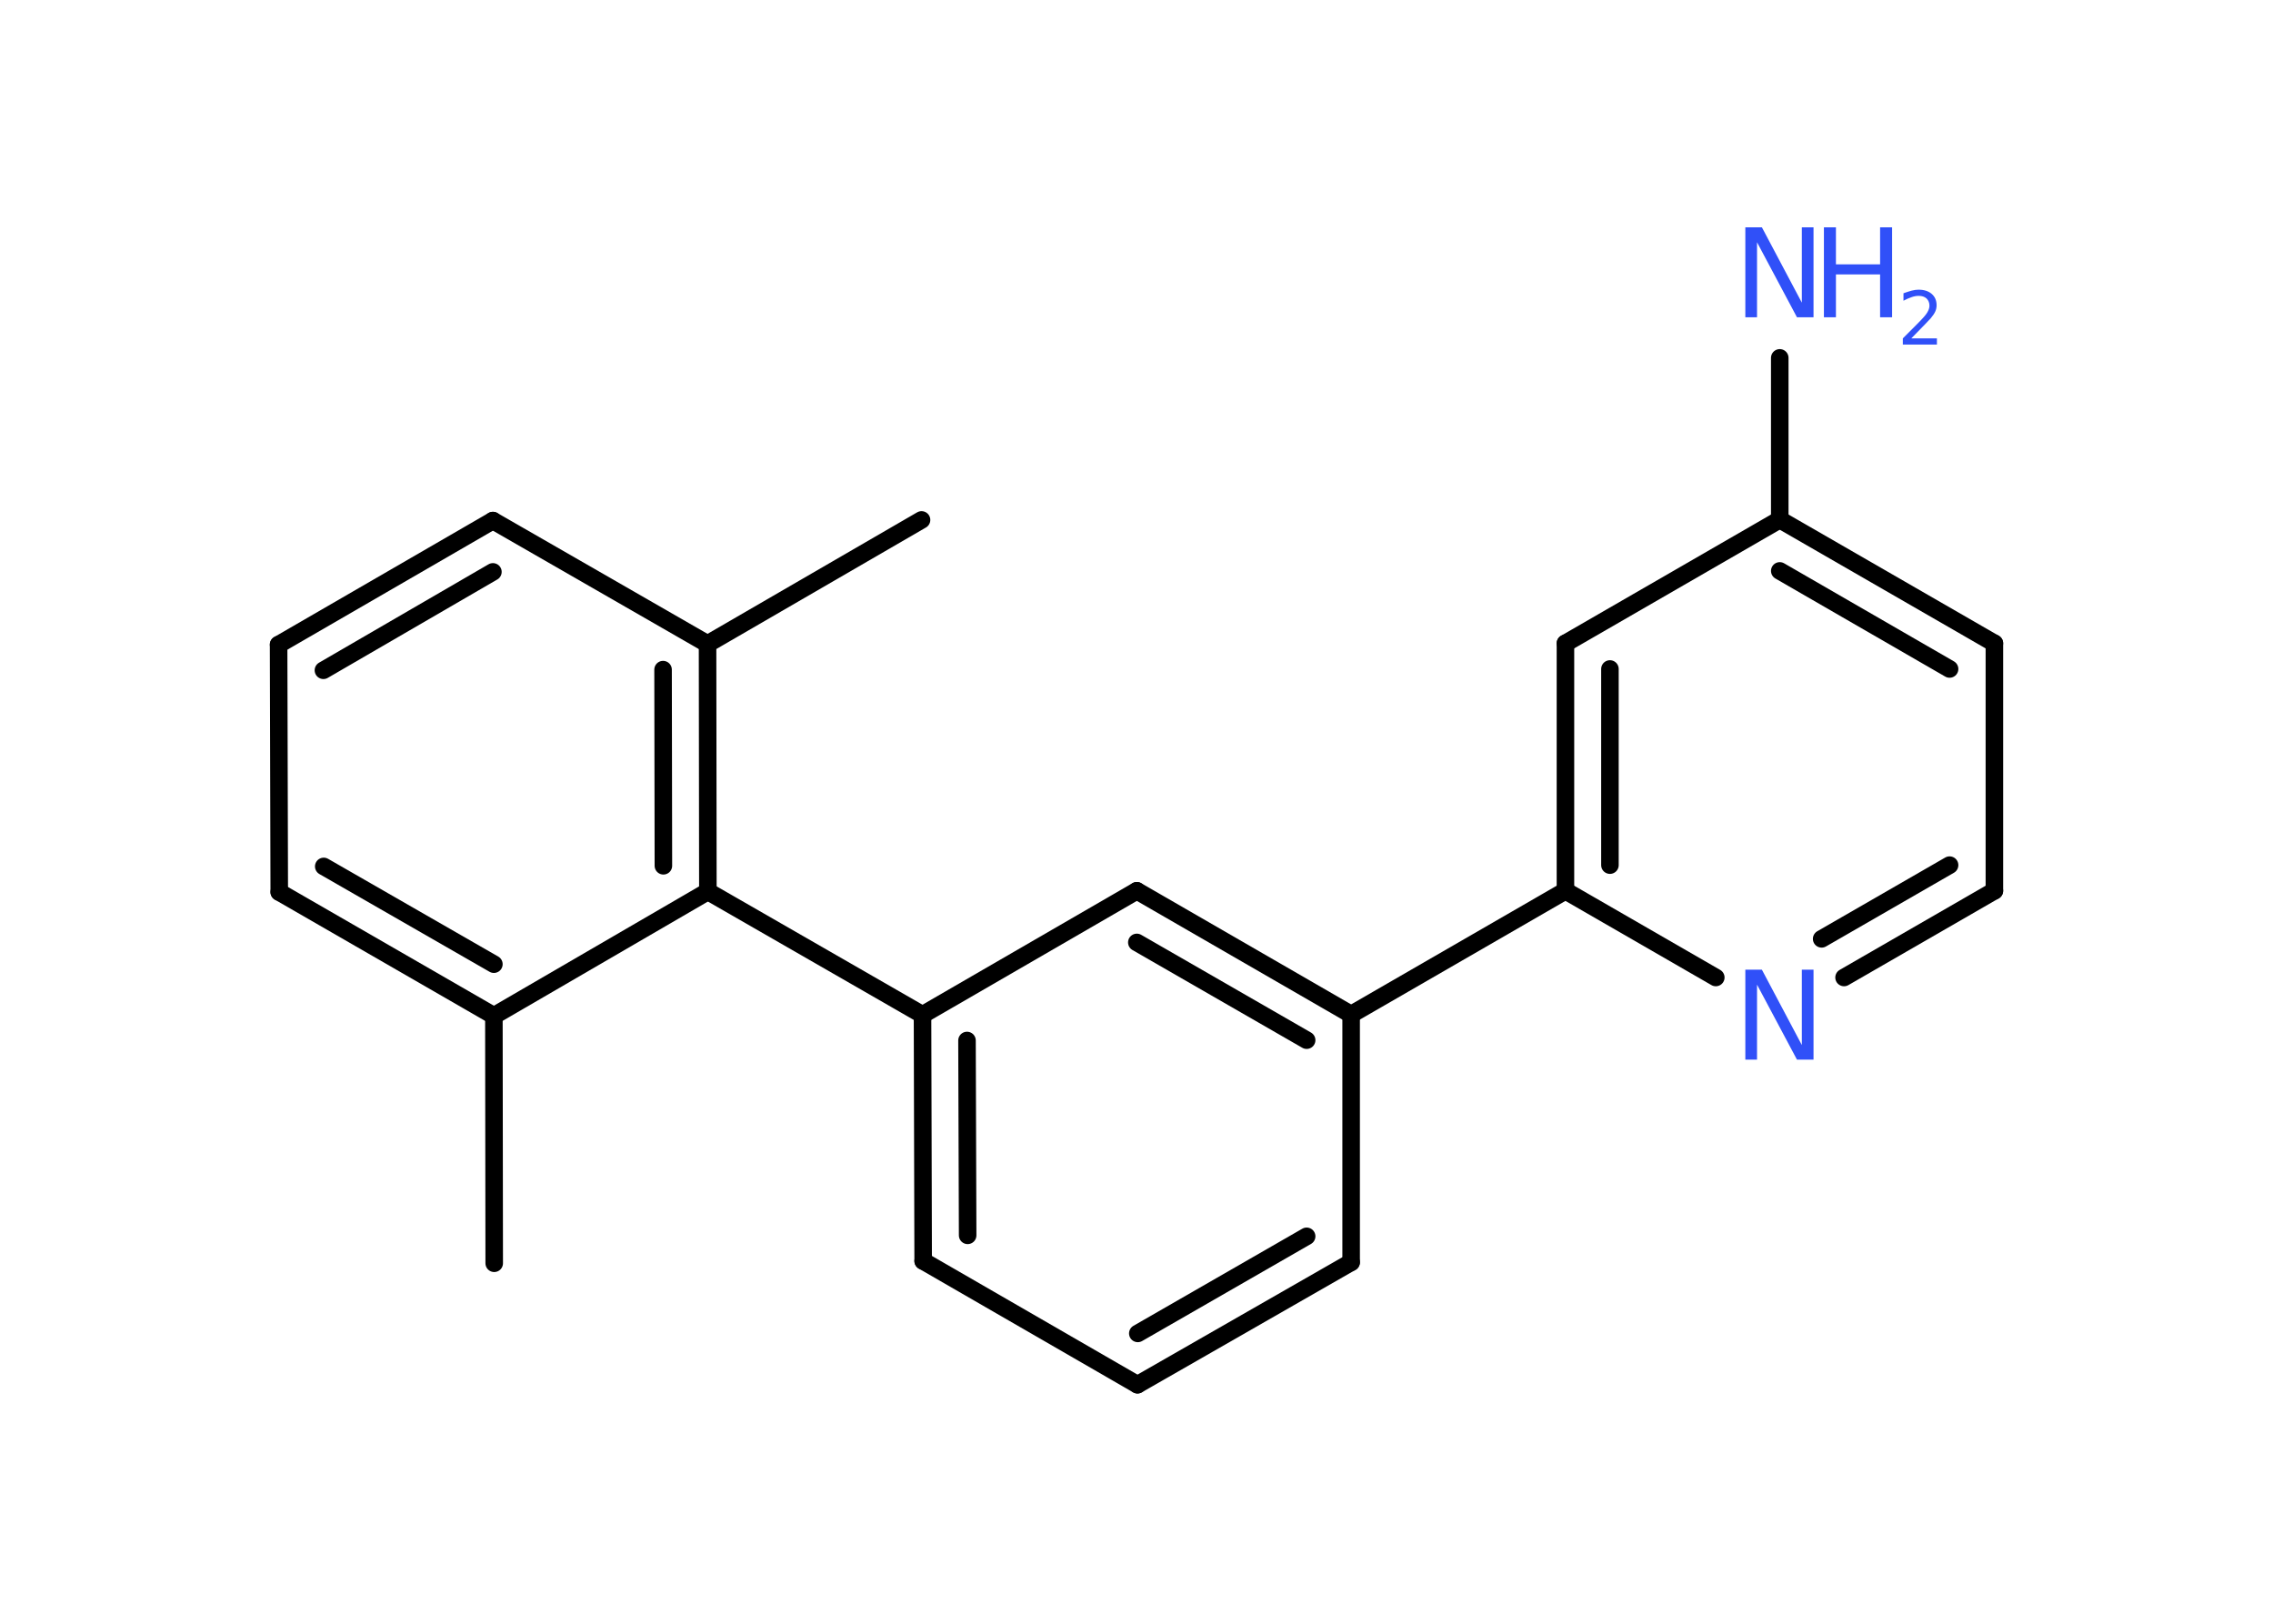 <?xml version='1.0' encoding='UTF-8'?>
<!DOCTYPE svg PUBLIC "-//W3C//DTD SVG 1.1//EN" "http://www.w3.org/Graphics/SVG/1.1/DTD/svg11.dtd">
<svg version='1.2' xmlns='http://www.w3.org/2000/svg' xmlns:xlink='http://www.w3.org/1999/xlink' width='70.0mm' height='50.0mm' viewBox='0 0 70.0 50.0'>
  <desc>Generated by the Chemistry Development Kit (http://github.com/cdk)</desc>
  <g stroke-linecap='round' stroke-linejoin='round' stroke='#000000' stroke-width='.54' fill='#3050F8'>
    <rect x='.0' y='.0' width='70.0' height='50.0' fill='#FFFFFF' stroke='none'/>
    <g id='mol1' class='mol'>
      <line id='mol1bnd1' class='bond' x1='15.22' y1='38.9' x2='15.21' y2='31.28'/>
      <g id='mol1bnd2' class='bond'>
        <line x1='8.6' y1='27.47' x2='15.21' y2='31.28'/>
        <line x1='9.97' y1='26.68' x2='15.21' y2='29.69'/>
      </g>
      <line id='mol1bnd3' class='bond' x1='8.6' y1='27.47' x2='8.58' y2='19.85'/>
      <g id='mol1bnd4' class='bond'>
        <line x1='15.18' y1='16.03' x2='8.58' y2='19.85'/>
        <line x1='15.18' y1='17.61' x2='9.96' y2='20.64'/>
      </g>
      <line id='mol1bnd5' class='bond' x1='15.18' y1='16.03' x2='21.79' y2='19.83'/>
      <line id='mol1bnd6' class='bond' x1='21.79' y1='19.83' x2='28.38' y2='16.01'/>
      <g id='mol1bnd7' class='bond'>
        <line x1='21.8' y1='27.45' x2='21.79' y2='19.83'/>
        <line x1='20.43' y1='26.66' x2='20.42' y2='20.62'/>
      </g>
      <line id='mol1bnd8' class='bond' x1='15.21' y1='31.28' x2='21.8' y2='27.45'/>
      <line id='mol1bnd9' class='bond' x1='21.8' y1='27.45' x2='28.41' y2='31.25'/>
      <g id='mol1bnd10' class='bond'>
        <line x1='28.41' y1='31.25' x2='28.43' y2='38.83'/>
        <line x1='29.78' y1='32.04' x2='29.8' y2='38.04'/>
      </g>
      <line id='mol1bnd11' class='bond' x1='28.43' y1='38.83' x2='35.03' y2='42.64'/>
      <g id='mol1bnd12' class='bond'>
        <line x1='35.03' y1='42.64' x2='41.61' y2='38.87'/>
        <line x1='35.04' y1='41.06' x2='40.24' y2='38.07'/>
      </g>
      <line id='mol1bnd13' class='bond' x1='41.61' y1='38.87' x2='41.61' y2='31.24'/>
      <line id='mol1bnd14' class='bond' x1='41.61' y1='31.24' x2='48.21' y2='27.43'/>
      <g id='mol1bnd15' class='bond'>
        <line x1='48.21' y1='19.81' x2='48.21' y2='27.43'/>
        <line x1='49.58' y1='20.6' x2='49.58' y2='26.64'/>
      </g>
      <line id='mol1bnd16' class='bond' x1='48.21' y1='19.81' x2='54.81' y2='16.0'/>
      <line id='mol1bnd17' class='bond' x1='54.81' y1='16.0' x2='54.81' y2='11.02'/>
      <g id='mol1bnd18' class='bond'>
        <line x1='61.42' y1='19.81' x2='54.81' y2='16.0'/>
        <line x1='60.04' y1='20.6' x2='54.81' y2='17.58'/>
      </g>
      <line id='mol1bnd19' class='bond' x1='61.42' y1='19.81' x2='61.42' y2='27.43'/>
      <g id='mol1bnd20' class='bond'>
        <line x1='56.79' y1='30.1' x2='61.42' y2='27.43'/>
        <line x1='56.1' y1='28.91' x2='60.04' y2='26.64'/>
      </g>
      <line id='mol1bnd21' class='bond' x1='48.21' y1='27.43' x2='52.84' y2='30.1'/>
      <g id='mol1bnd22' class='bond'>
        <line x1='41.61' y1='31.24' x2='35.01' y2='27.43'/>
        <line x1='40.24' y1='32.03' x2='35.01' y2='29.02'/>
      </g>
      <line id='mol1bnd23' class='bond' x1='28.41' y1='31.25' x2='35.01' y2='27.43'/>
      <g id='mol1atm17' class='atom'>
        <path d='M53.76 7.0h.5l1.23 2.32v-2.32h.36v2.77h-.51l-1.23 -2.31v2.31h-.36v-2.77z' stroke='none'/>
        <path d='M56.17 7.0h.37v1.14h1.36v-1.14h.37v2.77h-.37v-1.32h-1.36v1.32h-.37v-2.77z' stroke='none'/>
        <path d='M58.87 10.42h.78v.19h-1.05v-.19q.13 -.13 .35 -.35q.22 -.22 .28 -.29q.11 -.12 .15 -.21q.04 -.08 .04 -.16q.0 -.13 -.09 -.22q-.09 -.08 -.24 -.08q-.11 .0 -.22 .04q-.12 .04 -.25 .11v-.23q.14 -.05 .25 -.08q.12 -.03 .21 -.03q.26 .0 .41 .13q.15 .13 .15 .35q.0 .1 -.04 .19q-.04 .09 -.14 .21q-.03 .03 -.18 .19q-.15 .15 -.42 .43z' stroke='none'/>
      </g>
      <path id='mol1atm20' class='atom' d='M53.76 29.86h.5l1.23 2.32v-2.32h.36v2.77h-.51l-1.23 -2.31v2.31h-.36v-2.77z' stroke='none'/>
    </g>
  </g>
</svg>
